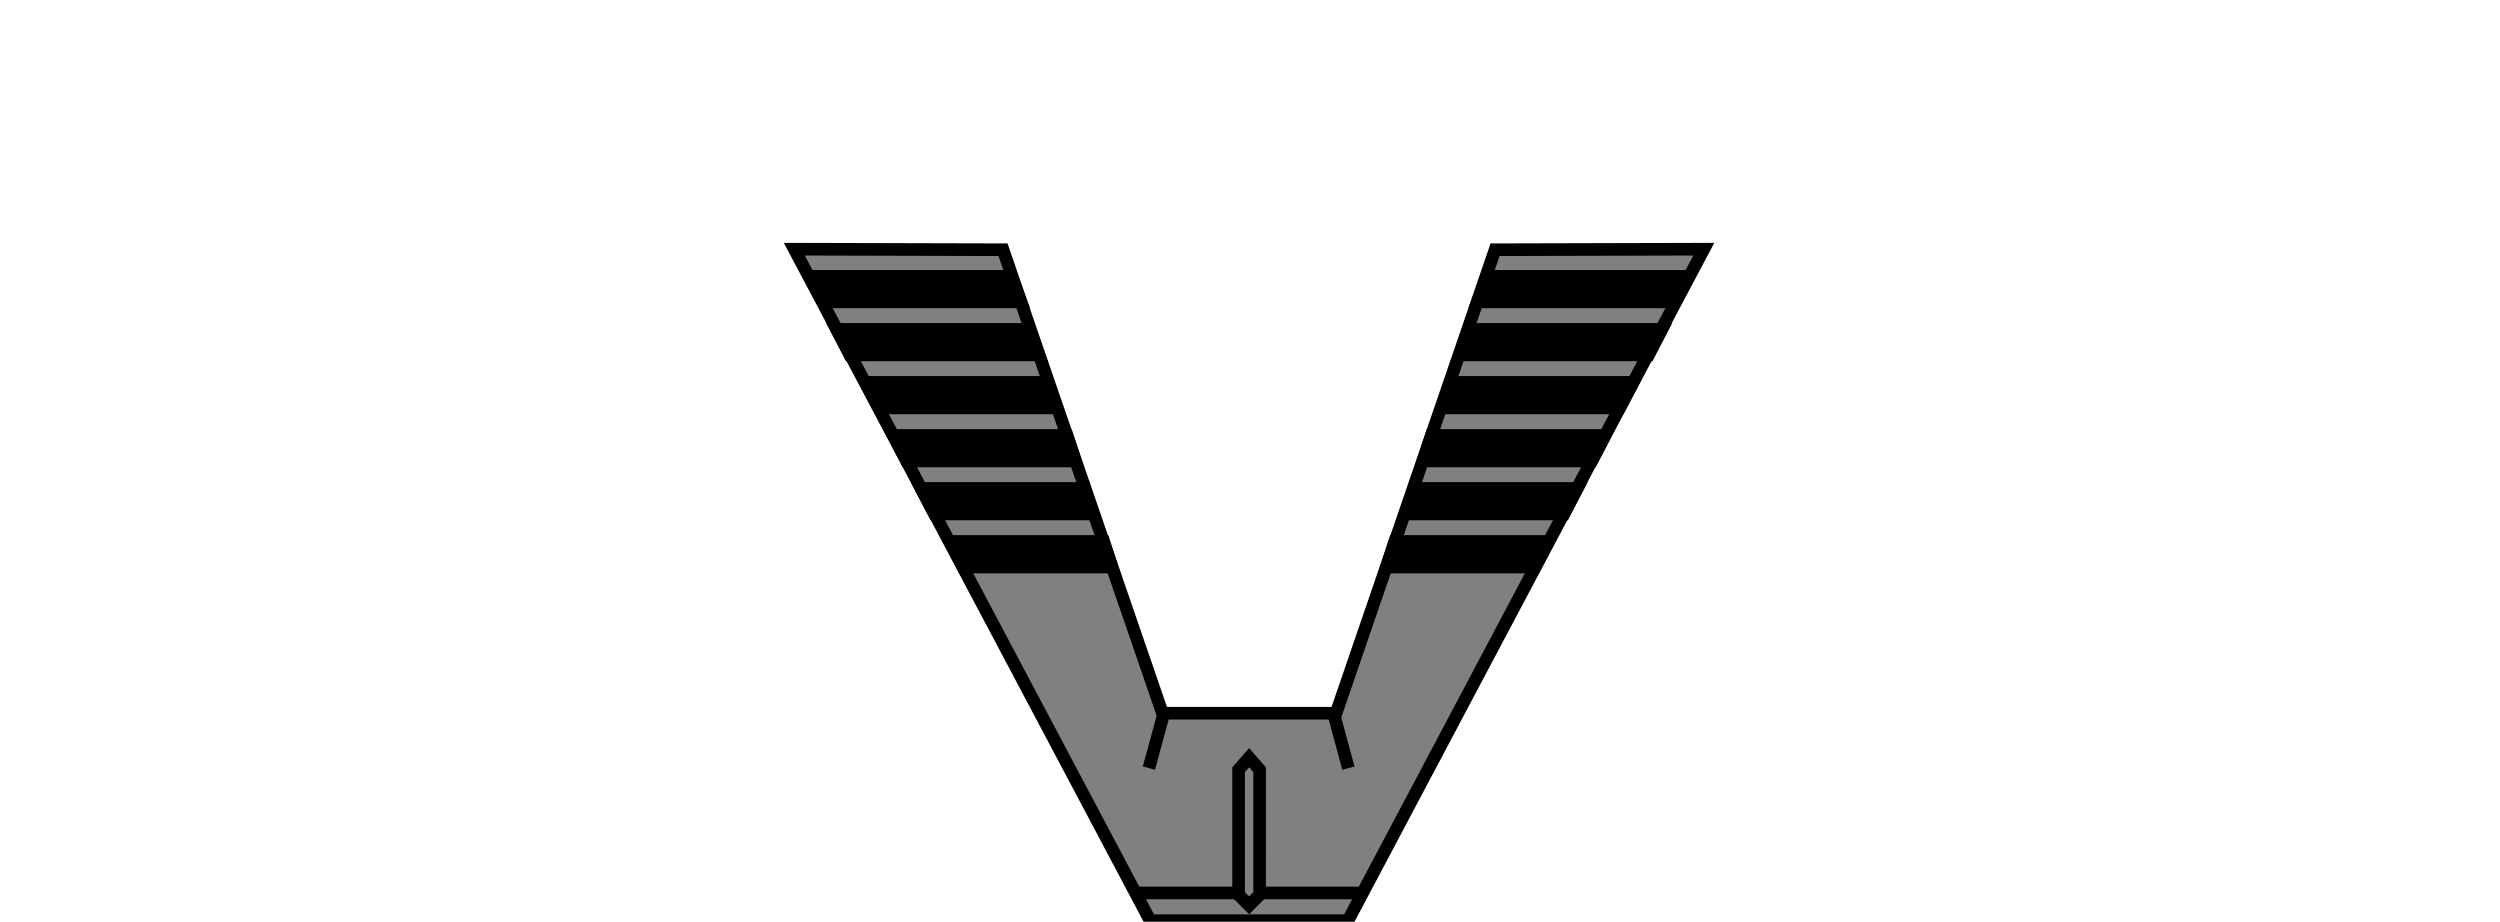<svg width="198" height="73" viewBox="0 0 198 73" fill="currentColor" xmlns="http://www.w3.org/2000/svg">
<path d="M79.44 19.779L62.909 19.735L91.097 72.922H106.753L134.941 19.735L118.409 19.779L105.816 56.485H92.066L79.44 19.779Z" fill="#808080" stroke="black"/>
<path d="M92.194 56.416L90.995 60.835" stroke="black"/>
<path d="M105.595 56.416L106.794 60.835" stroke="black"/>
<path d="M107.839 70.722H89.937" stroke="black"/>
<path d="M99.762 70.866L99.763 60.966L98.93 60.01L98.097 60.966L98.097 70.866L98.93 71.704L99.762 70.866Z" fill="#808080" stroke="black"/>
<path d="M64.154 21.885H80.109L80.858 23.907H65.203L64.154 21.885Z" fill="#552200" stroke="black"/>
<path d="M66.254 26.085L81.509 26.085L82.258 28.107L67.303 28.107L66.254 26.085Z" fill="#552200" stroke="black"/>
<path d="M68.554 30.285H82.809L83.558 32.307H69.603L68.554 30.285Z" fill="#552200" stroke="black"/>
<path d="M70.754 34.485H84.509L85.159 36.507H71.803L70.754 34.485Z" fill="#552200" stroke="black"/>
<path d="M72.954 38.685H85.909L86.558 40.707H74.003L72.954 38.685Z" fill="#552200" stroke="black"/>
<path d="M75.254 42.885L87.409 42.885L88.058 44.907H76.303L75.254 42.885Z" fill="#552200" stroke="black"/>
<path d="M133.721 21.885H117.767L117.018 23.907H132.673L133.721 21.885Z" fill="#552200" stroke="black"/>
<path d="M131.622 26.085L116.367 26.085L115.618 28.107L130.573 28.107L131.622 26.085Z" fill="#552200" stroke="black"/>
<path d="M129.321 30.285H115.067L114.318 32.307H128.273L129.321 30.285Z" fill="#552200" stroke="black"/>
<path d="M127.121 34.485H113.367L112.717 36.507H126.073L127.121 34.485Z" fill="#552200" stroke="black"/>
<path d="M124.921 38.685H111.966L111.317 40.707H123.873L124.921 38.685Z" fill="#552200" stroke="black"/>
<path d="M122.621 42.885L110.467 42.885L109.817 44.907H121.573L122.621 42.885Z" fill="#552200" stroke="black"/>
<path d="M133.721 21.885H117.767L117.018 23.907H132.673L133.721 21.885Z" fill="#currentColor"/>
<path d="M131.622 26.085L116.367 26.085L115.618 28.107L130.573 28.107L131.622 26.085Z" fill="#currentColor"/>
<path d="M129.321 30.285H115.067L114.318 32.307H128.273L129.321 30.285Z" fill="#currentColor"/>
<path d="M127.121 34.485H113.367L112.717 36.507H126.073L127.121 34.485Z" fill="#currentColor"/>
<path d="M124.921 38.685H111.966L111.317 40.707H123.873L124.921 38.685Z" fill="#currentColor"/>
<path d="M122.621 42.885L110.467 42.885L109.817 44.907H121.573L122.621 42.885Z" fill="#currentColor"/>
<path d="M64.117 21.885H80.072L80.821 23.907H65.166L64.117 21.885Z" fill="#currentColor"/>
<path d="M66.218 26.085L81.472 26.085L82.221 28.107L67.266 28.107L66.218 26.085Z" fill="#currentColor"/>
<path d="M68.518 30.285H82.772L83.521 32.307H69.566L68.518 30.285Z" fill="#currentColor"/>
<path d="M70.718 34.485H84.472L85.122 36.507H71.766L70.718 34.485Z" fill="#currentColor"/>
<path d="M72.918 38.685H85.873L86.522 40.707H73.966L72.918 38.685Z" fill="#currentColor"/>
<path d="M75.218 42.885L87.372 42.885L88.021 44.907H76.266L75.218 42.885Z" fill="#currentColor"/>
</svg>